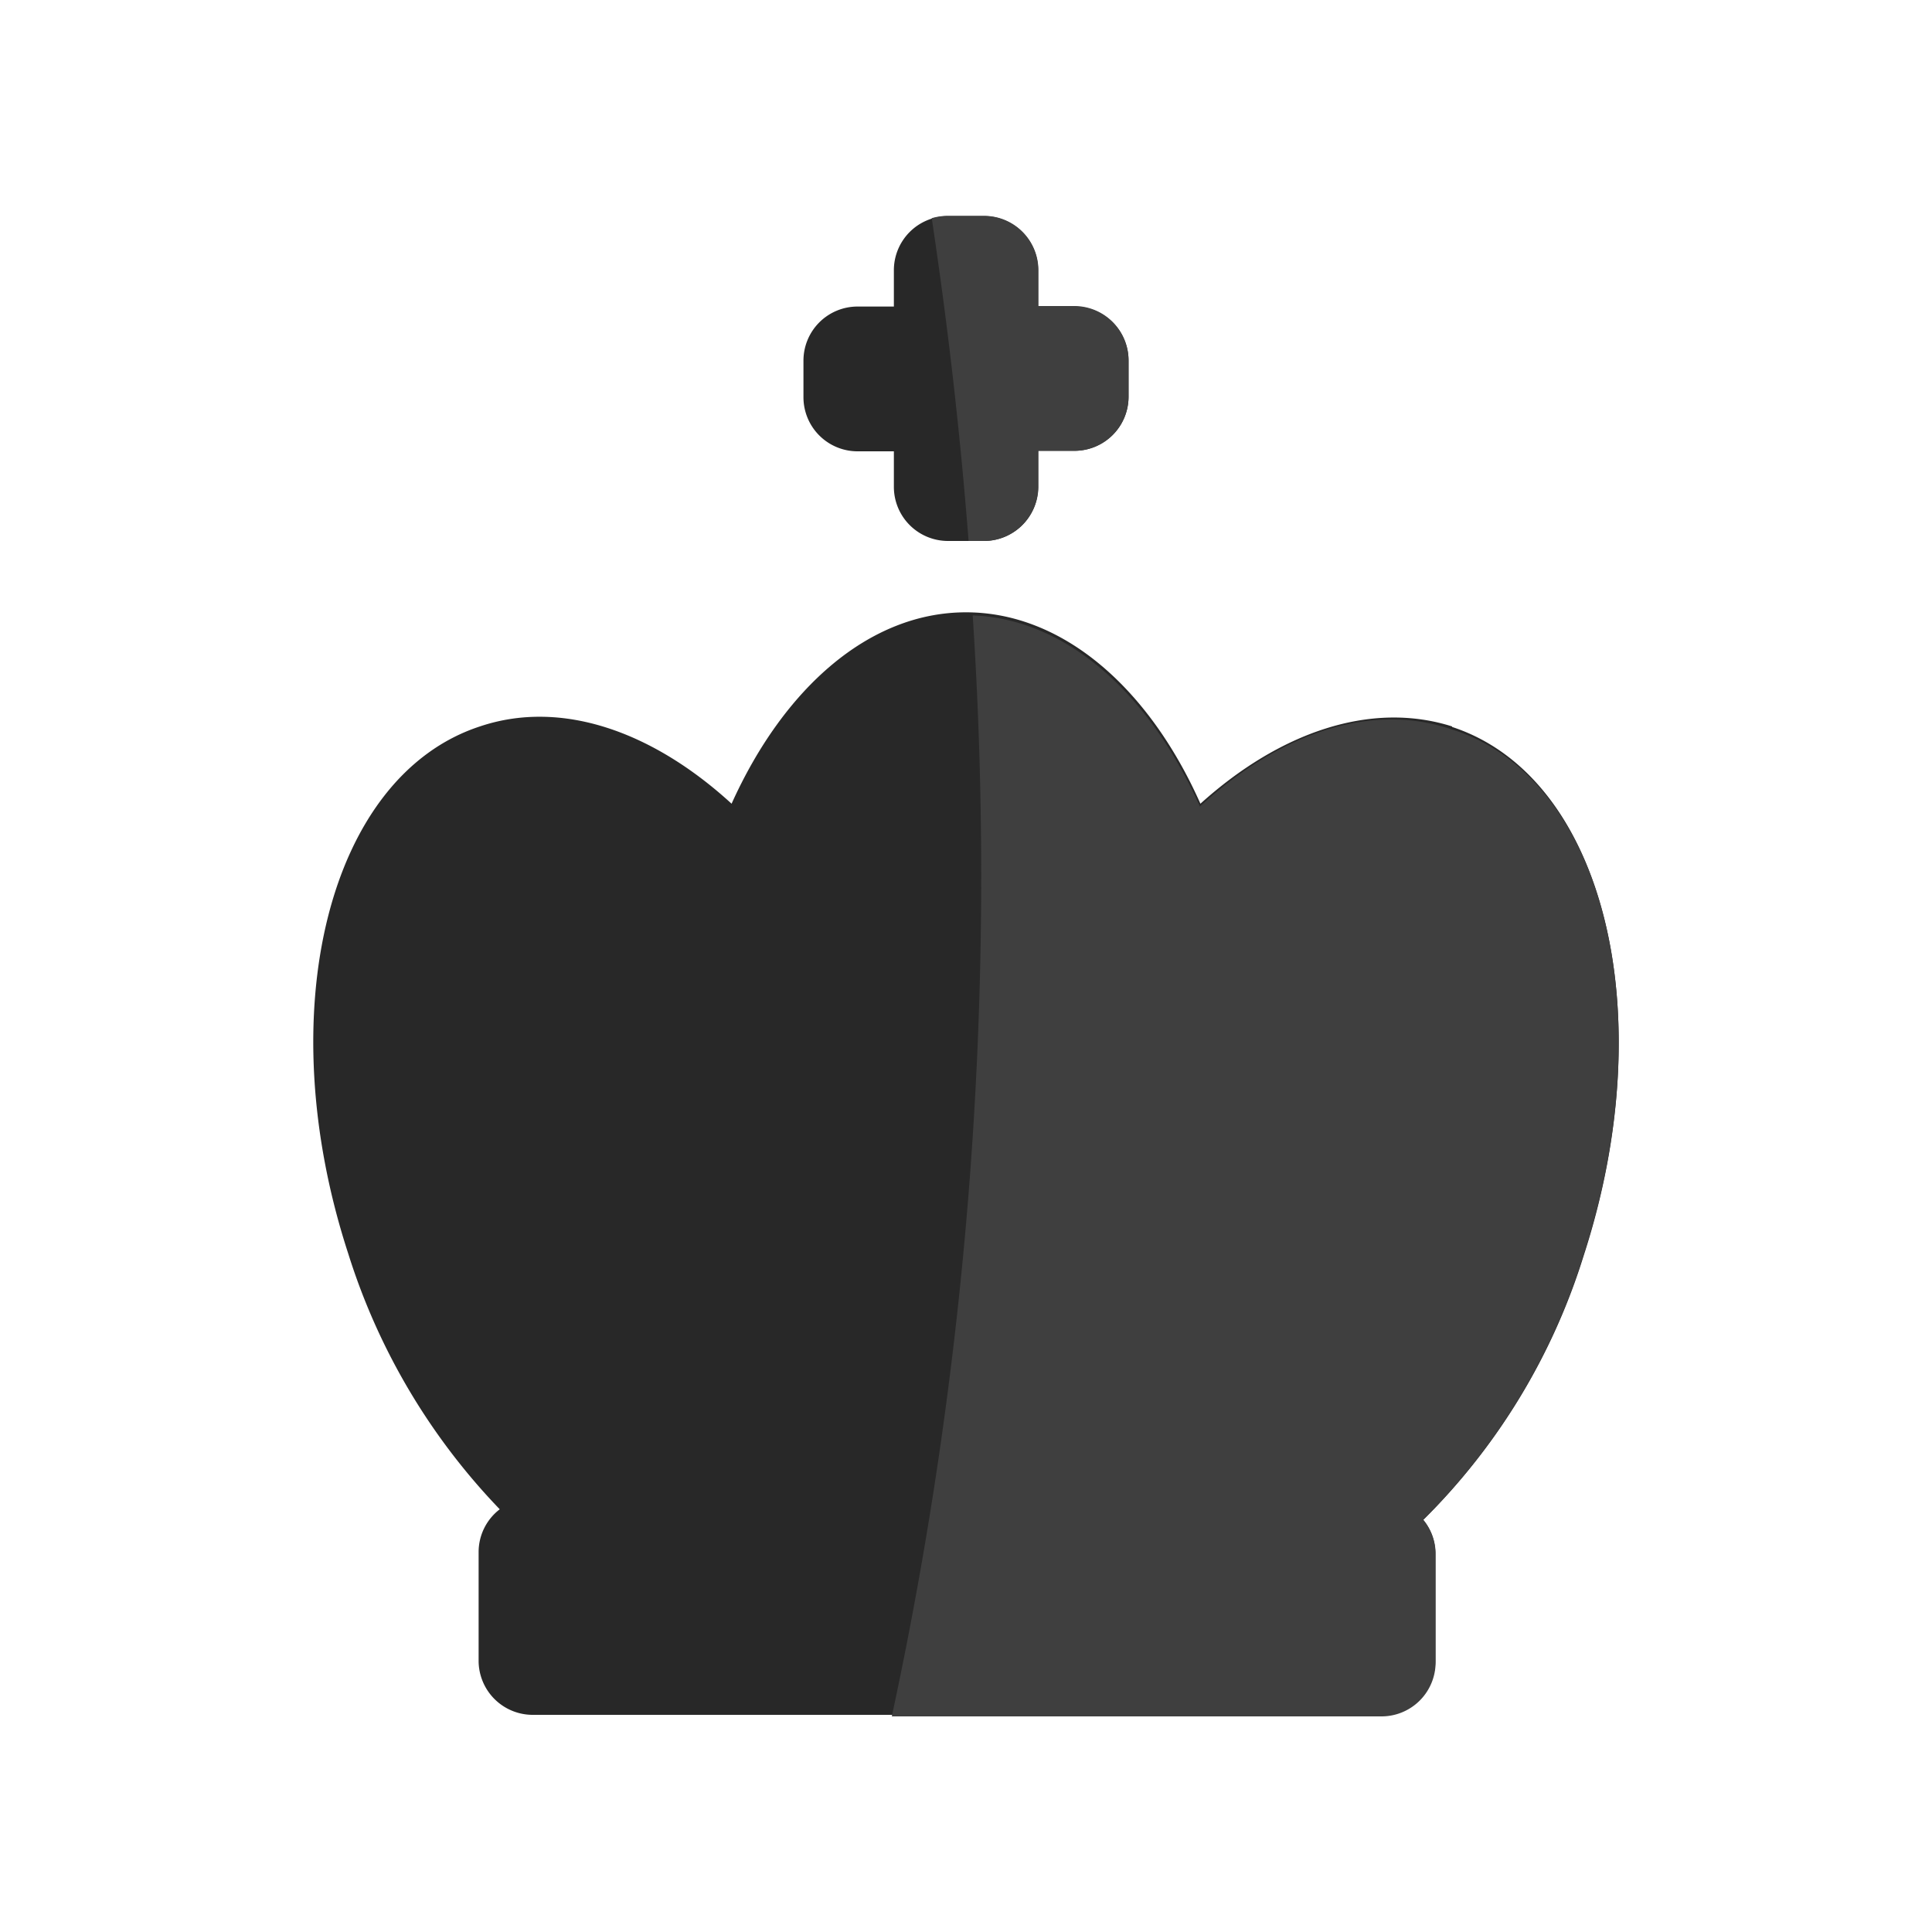 <svg xmlns="http://www.w3.org/2000/svg" viewBox="0 0 75 75"><defs><style>.cls-1{fill:#282828;}.cls-2{fill:#3f3f3f;}.cls-3{fill:none;}</style></defs><g id="Warstwa_5" data-name="Warstwa 5"><path class="cls-1" d="M43.81,14v1.4a2.1,2.1,0,0,1-2.1,2.1H40.3v1.41A2.1,2.1,0,0,1,38.2,21H36.8a2.1,2.1,0,0,1-2.1-2.1V17.52H33.29a2.1,2.1,0,0,1-2.1-2.1V14a2.1,2.1,0,0,1,2.1-2.1H34.7v-1.4a2.1,2.1,0,0,1,2.1-2.11h1.4a2.1,2.1,0,0,1,2.1,2.11v1.4h1.41A2.1,2.1,0,0,1,43.81,14Zm12.56,14.2c-3.15-1-6.69.22-9.77,3-2-4.5-5.35-7.43-9.1-7.43s-7.07,2.93-9.1,7.43c-3.08-2.82-6.62-4.06-9.77-3-5.89,1.93-8.17,11.1-5.11,20.47a25.15,25.15,0,0,0,5.88,9.92,2.09,2.09,0,0,0-.82,1.67v4.2a2.1,2.1,0,0,0,2.1,2.11H53.62a2.1,2.1,0,0,0,2.1-2.11v-4.2A2.07,2.07,0,0,0,55.25,59a24.73,24.73,0,0,0,6.23-10.26C64.54,39.32,62.26,30.15,56.37,28.22Z"/><path class="cls-2" d="M61.48,48.69A24.79,24.79,0,0,1,55.25,59a2.06,2.06,0,0,1,.48,1.33v4.2a2.1,2.1,0,0,1-2.11,2.1h-19a155,155,0,0,0,3.14-42.74c3.63.14,6.83,3,8.82,7.42,3.07-2.82,6.61-4.07,9.76-3C62.26,30.14,64.54,39.31,61.48,48.69Z"/><path class="cls-2" d="M43.81,14v1.4a2.1,2.1,0,0,1-2.1,2.1h-1.4v1.4A2.12,2.12,0,0,1,38.2,21h-.6q-.48-6.21-1.43-12.53a2.18,2.18,0,0,1,.63-.09h1.4a2.11,2.11,0,0,1,2.11,2.1v1.4h1.4A2.11,2.11,0,0,1,43.81,14Z"/><rect class="cls-3" width="75" height="75"/></g></svg>